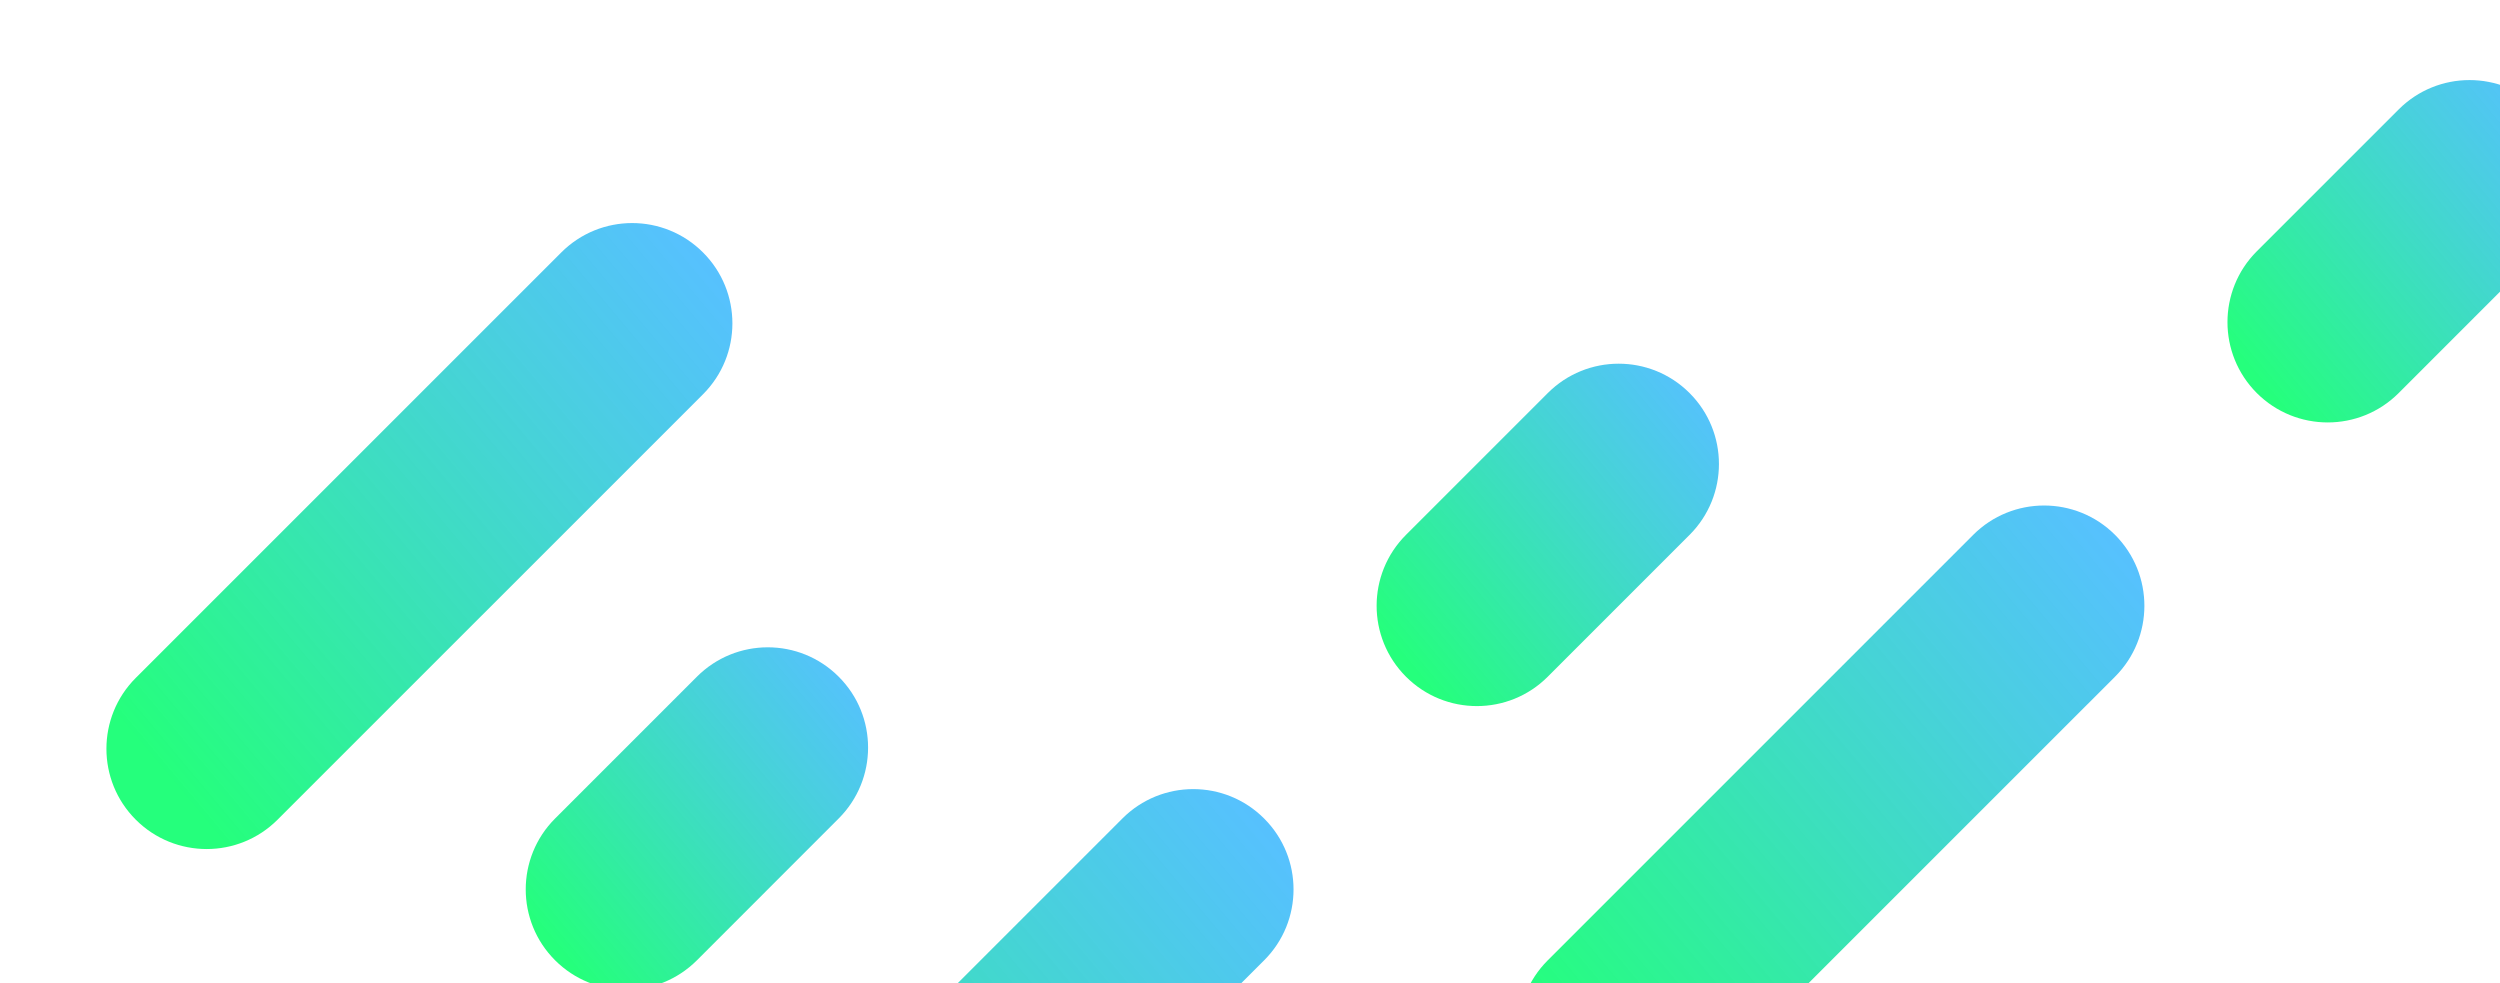 <svg width="2560" height="1007" viewBox="0 0 2560 1007" fill="none" xmlns="http://www.w3.org/2000/svg">
<mask id="mask0" mask-type="alpha" maskUnits="userSpaceOnUse" x="0" y="0" width="2560" height="1007">
<rect width="2560" height="1007" fill="#0D1321"/>
</mask>
<g mask="url(#mask0)">
<path fill-rule="evenodd" clip-rule="evenodd" d="M713.631 983.365C673.552 1023.44 608.52 1023.44 568.442 983.365C528.318 943.286 528.318 878.255 568.442 838.131C647.512 759.06 634.515 772.058 713.631 692.942C753.709 652.818 818.741 652.818 858.82 692.942C898.944 733.02 898.944 798.007 858.82 838.131C788.128 908.869 784.278 912.718 713.631 983.365Z" fill="url(#paint0_linear)"/>
<path fill-rule="evenodd" clip-rule="evenodd" d="M1294.48 983.365C1148.52 1129.32 1004.83 1273.02 858.869 1419.02C818.745 1459.1 753.759 1459.1 713.635 1419.02C673.556 1378.94 673.556 1313.87 713.635 1273.79C859.503 1127.97 1003.51 983.863 1149.29 838.176C1189.37 798.006 1254.4 798.006 1294.48 838.176C1334.61 878.254 1334.61 943.286 1294.48 983.365Z" fill="url(#paint1_linear)"/>
<path fill-rule="evenodd" clip-rule="evenodd" d="M719.885 403.743C573.926 549.702 430.231 693.397 284.226 839.356C244.148 879.435 179.161 879.435 139.037 839.356C98.958 799.278 98.958 734.246 139.037 694.167C284.905 548.299 428.917 404.242 574.695 258.554C614.819 218.385 679.806 218.385 719.885 258.509C760.009 298.633 760.009 363.619 719.885 403.743Z" fill="url(#paint2_linear)"/>
<path fill-rule="evenodd" clip-rule="evenodd" d="M1584.91 692.941C1544.83 733.065 1479.84 733.065 1439.72 692.941C1399.64 652.817 1399.64 587.83 1439.72 547.706C1518.83 468.59 1505.79 481.633 1584.91 402.517C1625.03 362.393 1690.06 362.393 1730.14 402.517C1770.22 442.596 1770.22 507.627 1730.14 547.706C1659.4 618.444 1655.6 622.294 1584.91 692.941Z" fill="url(#paint3_linear)"/>
<path fill-rule="evenodd" clip-rule="evenodd" d="M2456.22 402.517C2416.1 442.596 2351.11 442.596 2310.99 402.517C2270.91 362.393 2270.91 297.362 2310.99 257.283C2390.1 178.167 2377.11 191.209 2456.22 112.093C2496.3 71.969 2561.33 71.969 2601.41 112.093C2641.53 152.172 2641.53 217.204 2601.41 257.283C2530.72 327.975 2526.87 331.824 2456.22 402.517Z" fill="url(#paint4_linear)"/>
<path fill-rule="evenodd" clip-rule="evenodd" d="M2165.8 692.941C2019.84 838.9 1876.1 982.64 1730.14 1128.55C1690.01 1168.68 1625.03 1168.68 1584.9 1128.55C1544.82 1088.48 1544.82 1023.44 1584.9 983.364C1730.82 837.541 1874.83 693.439 2020.56 547.706C2060.64 507.627 2125.67 507.627 2165.8 547.706C2205.87 587.83 2205.87 652.817 2165.8 692.941Z" fill="url(#paint5_linear)"/>
</g>
<defs>
<linearGradient id="paint0_linear" x1="568.833" y1="969.12" x2="891.831" y2="699.085" gradientUnits="userSpaceOnUse">
<stop stop-color="#25FF7C"/>
<stop offset="1" stop-color="#2DB1FF" stop-opacity="0.8"/>
</linearGradient>
<linearGradient id="paint1_linear" x1="739.315" y1="1368.07" x2="1329.92" y2="874.321" gradientUnits="userSpaceOnUse">
<stop stop-color="#25FF7C"/>
<stop offset="1" stop-color="#2DB1FF" stop-opacity="0.8"/>
</linearGradient>
<linearGradient id="paint2_linear" x1="164.717" y1="788.411" x2="755.294" y2="294.653" gradientUnits="userSpaceOnUse">
<stop stop-color="#25FF7C"/>
<stop offset="1" stop-color="#2DB1FF" stop-opacity="0.8"/>
</linearGradient>
<linearGradient id="paint3_linear" x1="1440.14" y1="678.726" x2="1763.16" y2="408.716" gradientUnits="userSpaceOnUse">
<stop stop-color="#25FF7C"/>
<stop offset="1" stop-color="#2DB1FF" stop-opacity="0.8"/>
</linearGradient>
<linearGradient id="paint4_linear" x1="2311.41" y1="388.272" x2="2634.41" y2="118.227" gradientUnits="userSpaceOnUse">
<stop stop-color="#25FF7C"/>
<stop offset="1" stop-color="#2DB1FF" stop-opacity="0.8"/>
</linearGradient>
<linearGradient id="paint5_linear" x1="1610.58" y1="1077.64" x2="2201.17" y2="583.876" gradientUnits="userSpaceOnUse">
<stop stop-color="#25FF7C"/>
<stop offset="1" stop-color="#2DB1FF" stop-opacity="0.8"/>
</linearGradient>
</defs>
</svg>
